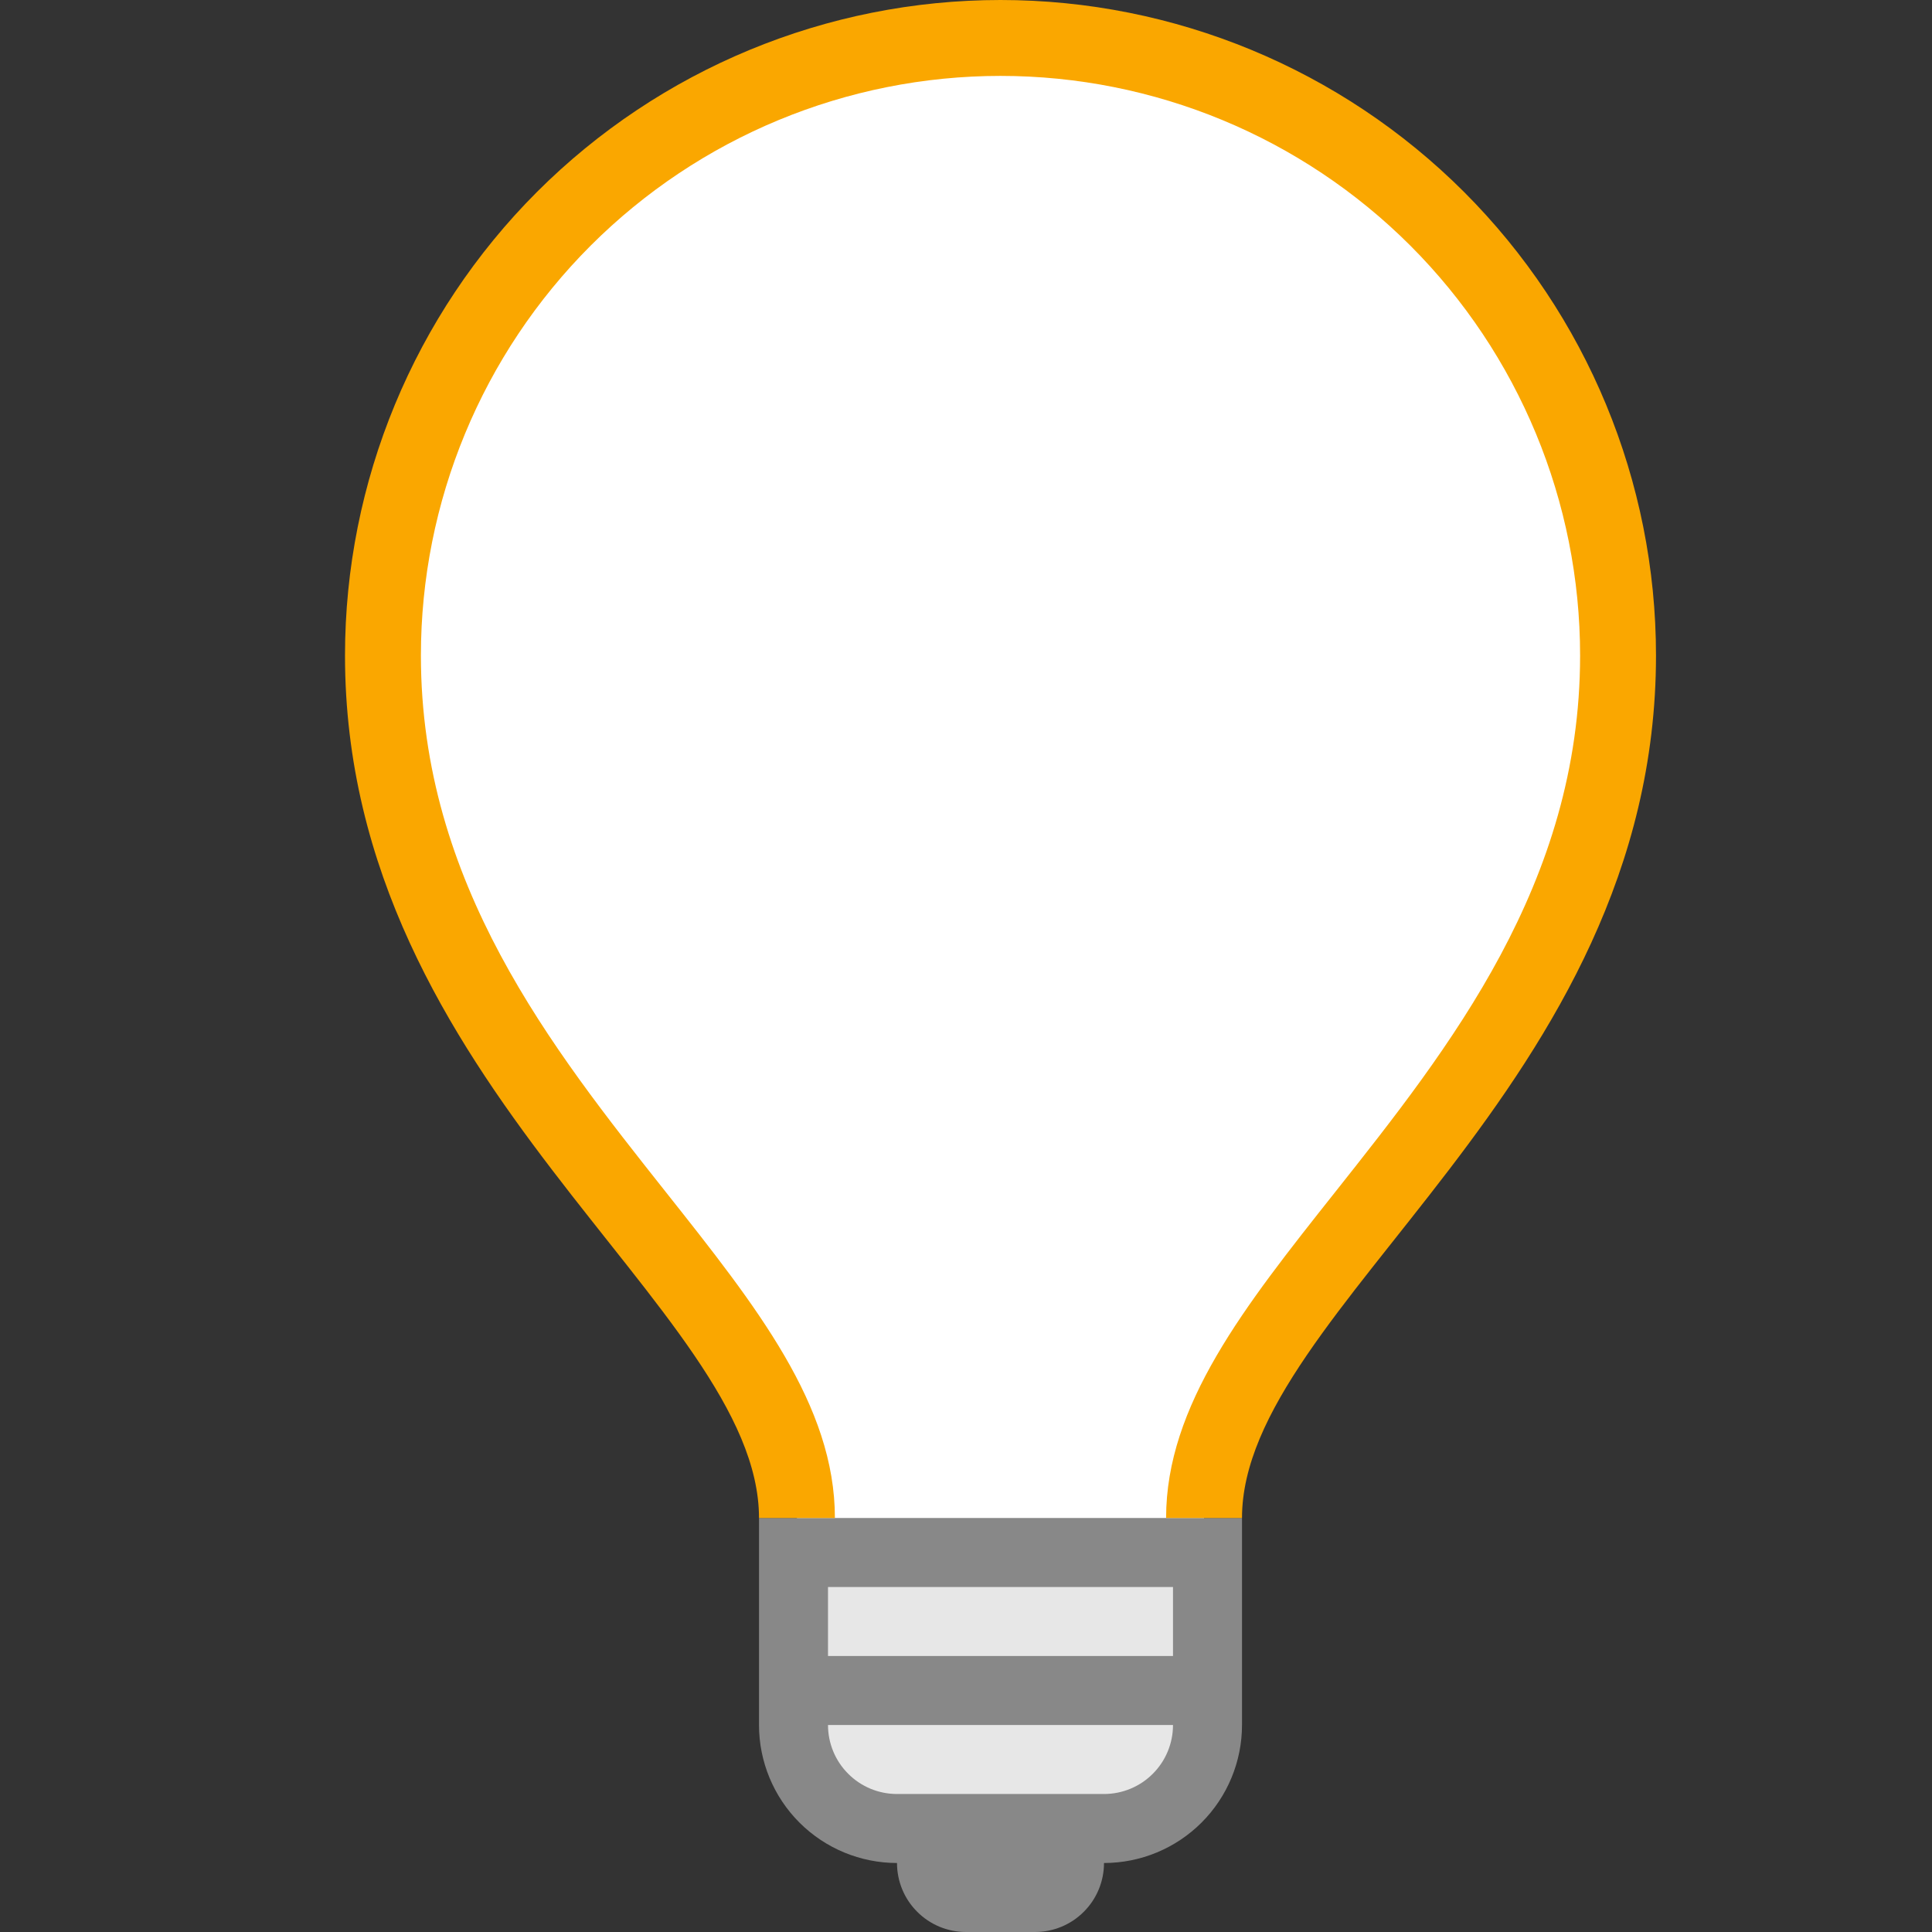 <svg width="28" height="28" viewBox="0 0 28 28" fill="none" xmlns="http://www.w3.org/2000/svg">
<rect x="0" y="0" width="28" height="28" fill="#333333" stroke="none"/>
<path d="M11.55 22V22.5H17.45V22C17.45 20.559 18.528 19.2 19.776 17.624C21.5 15.452 23.45 12.99 23.45 9.5C23.45 7.126 22.507 4.85 20.829 3.171C19.15 1.493 16.874 0.55 14.5 0.55C12.126 0.55 9.85 1.493 8.171 3.171C6.493 4.85 5.55 7.126 5.55 9.5C5.55 12.99 7.502 15.452 9.224 17.624C10.472 19.2 11.55 20.559 11.55 22Z" fill="white"/>
<path d="M13 26.5C12.602 26.5 12.221 26.342 11.939 26.061C11.658 25.779 11.5 25.398 11.5 25V22.5H17.5V25C17.5 25.398 17.342 25.779 17.061 26.061C16.779 26.342 16.398 26.5 16 26.5H13Z" fill="#E7E7E7"/>
<path d="M11 22V25C11 25.53 11.211 26.039 11.586 26.414C11.961 26.789 12.47 27 13 27C13 27.265 13.105 27.52 13.293 27.707C13.48 27.895 13.735 28 14 28H15C15.265 28 15.52 27.895 15.707 27.707C15.895 27.52 16 27.265 16 27C16.53 27 17.039 26.789 17.414 26.414C17.789 26.039 18 25.53 18 25V22H11ZM16 26H13C12.735 26 12.48 25.895 12.293 25.707C12.105 25.52 12 25.265 12 25H17C17 25.265 16.895 25.52 16.707 25.707C16.52 25.895 16.265 26 16 26ZM17 24H12V23H17V24Z" fill="#888888"/>
<path d="M12.1 22C12.1 20.367 10.967 18.938 9.655 17.283C7.989 15.181 6.1 12.8 6.1 9.5C6.1 7.272 6.985 5.136 8.56 3.56C10.136 1.985 12.272 1.1 14.5 1.1C16.728 1.1 18.864 1.985 20.44 3.56C22.015 5.136 22.9 7.272 22.9 9.5C22.9 12.8 21.011 15.181 19.345 17.283C18.033 18.938 16.9 20.367 16.9 22H18C18 18.958 24 15.75 24 9.5C24 6.98 22.999 4.564 21.218 2.782C19.436 1.001 17.02 0 14.5 0C11.98 0 9.564 1.001 7.782 2.782C6.001 4.564 5 6.98 5 9.5C5 15.75 11 18.958 11 22H12.1Z" fill="#FAA700"/>
</svg>
